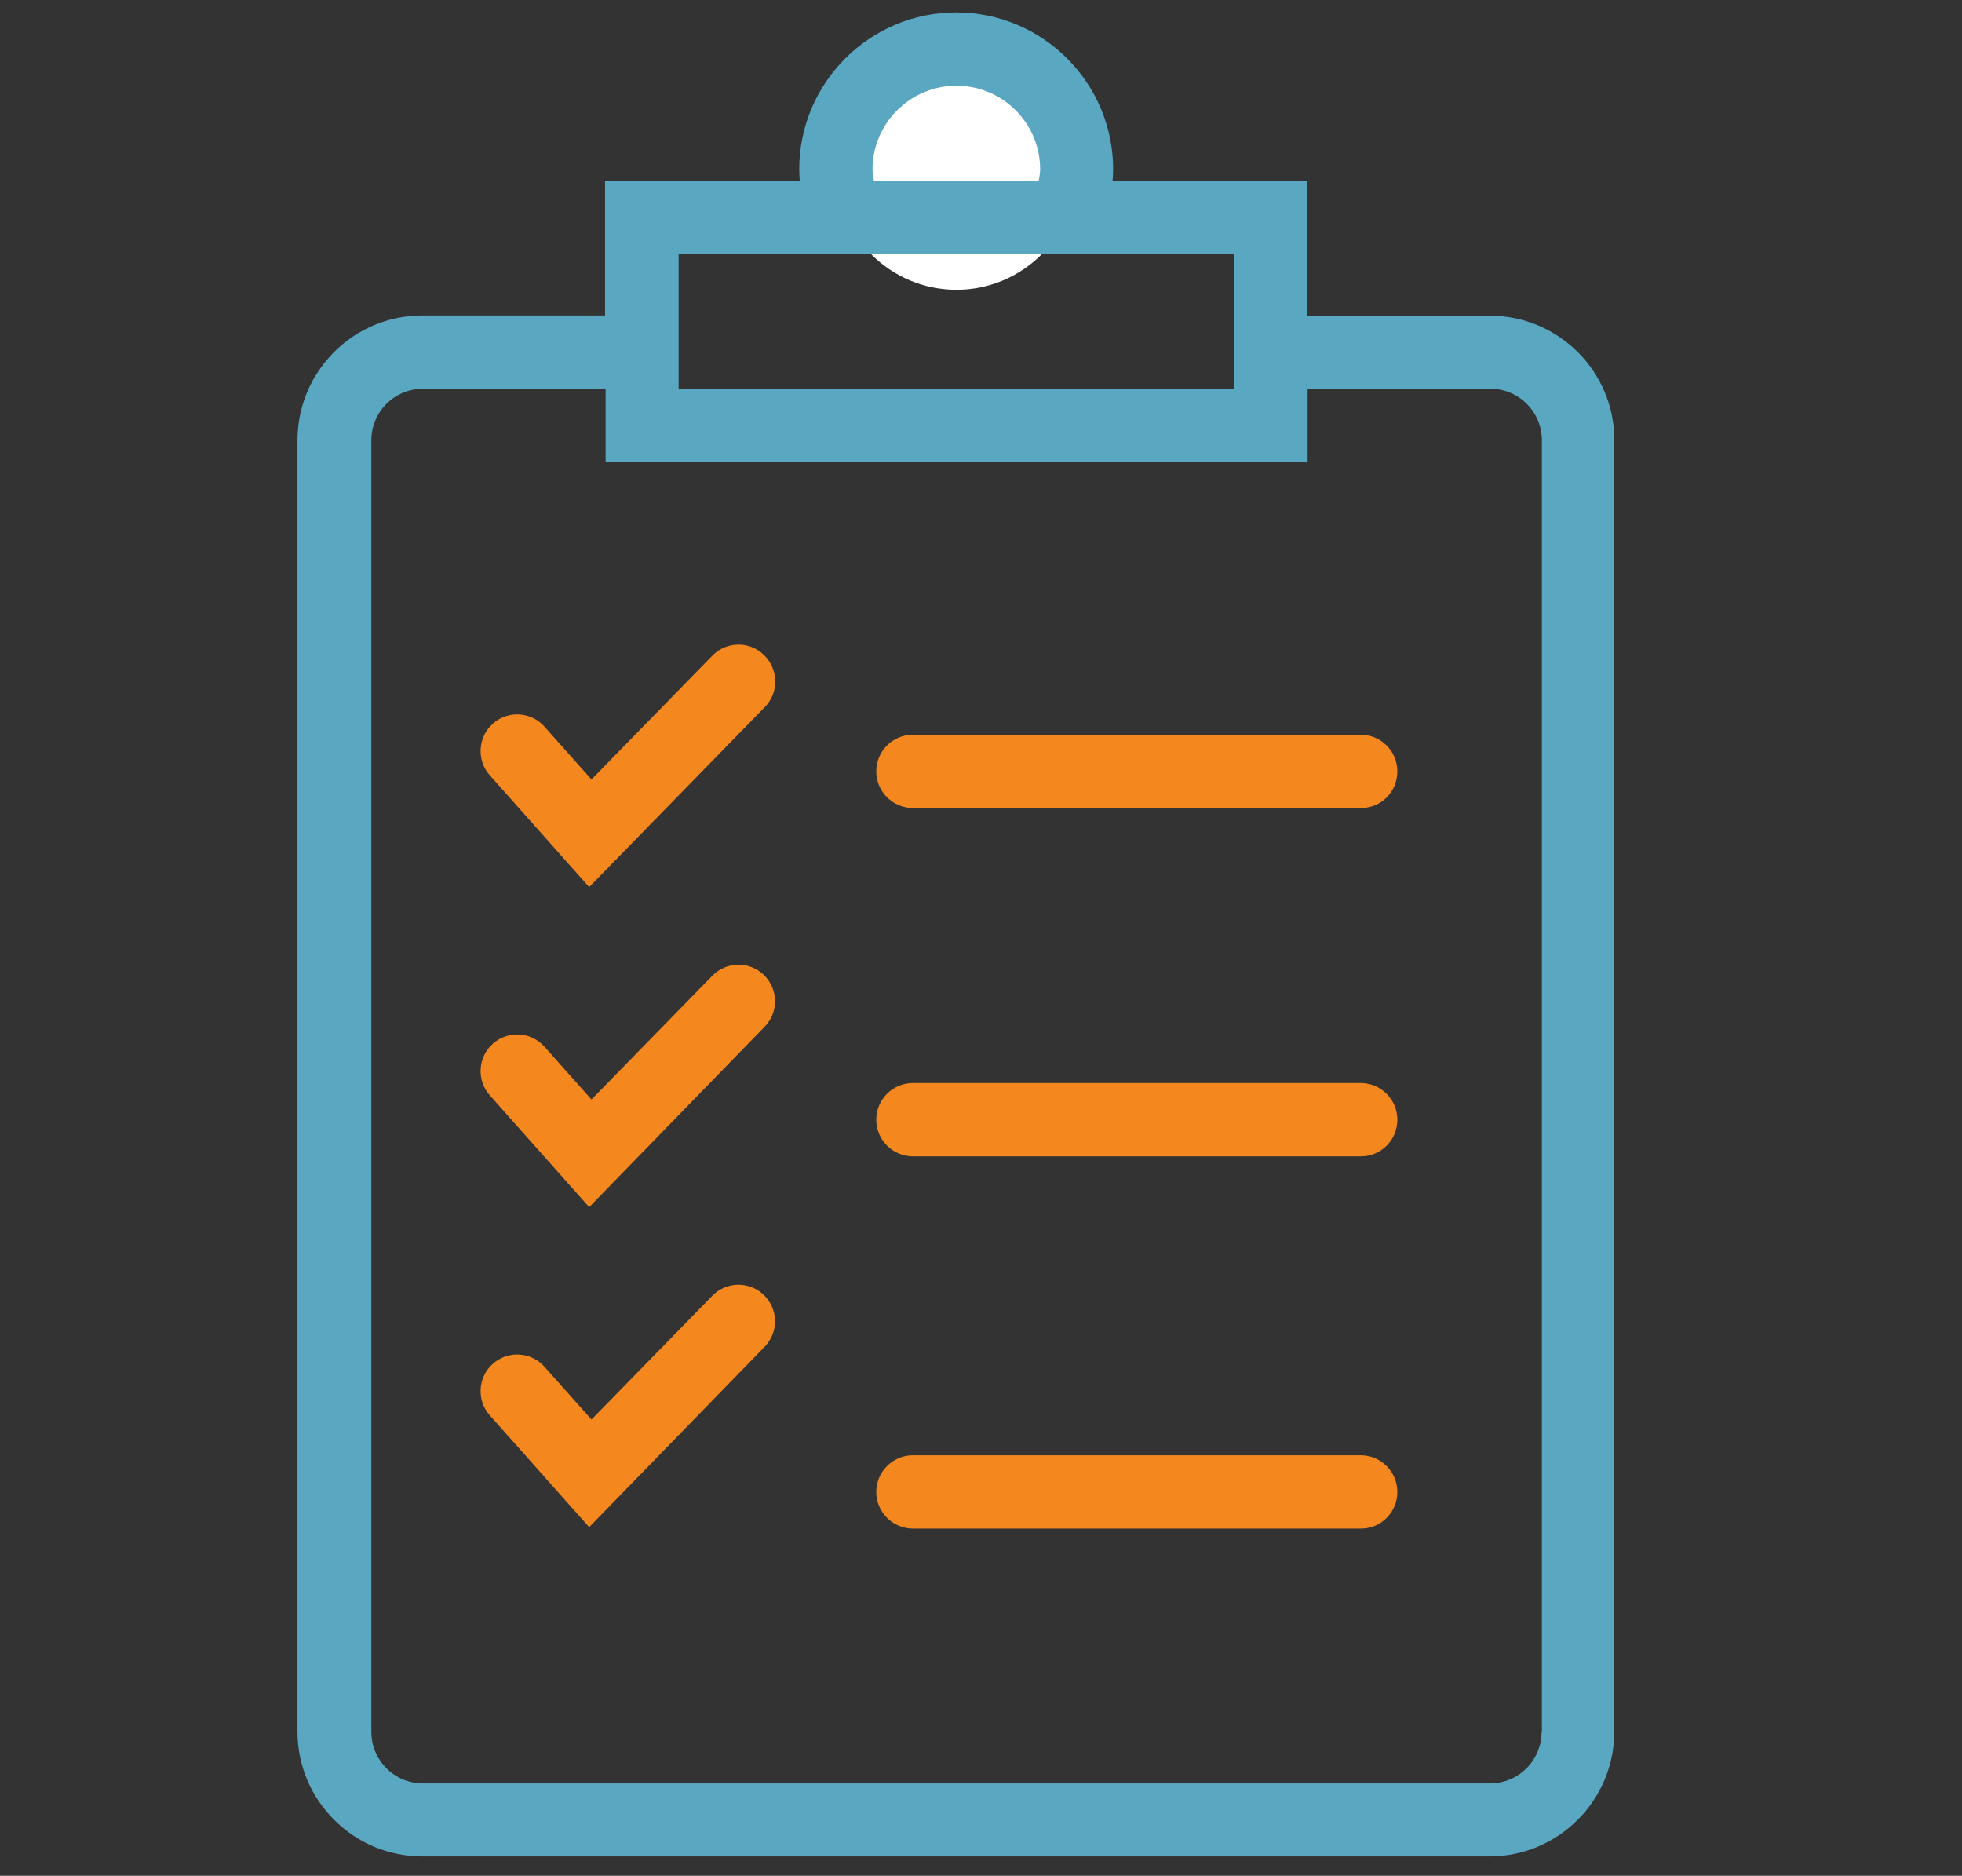 <?xml version="1.0" encoding="utf-8"?>
<!-- Generator: Adobe Illustrator 24.1.0, SVG Export Plug-In . SVG Version: 6.00 Build 0)  -->
<svg version="1.1" id="Layer_1" xmlns="http://www.w3.org/2000/svg" xmlns:xlink="http://www.w3.org/1999/xlink" x="0px" y="0px"
	 viewBox="0 0 68 65" style="enable-background:new 0 0 68 65;" xml:space="preserve">
<rect x="0" y="0" width="68" height="65" fill="#333333" stroke="none"/>
<style type="text/css">
	.st0{fill:#FFFFFF;}
	.st1{fill:#F5871F;}
	.st2{fill:#5AA7C1;}
</style>
<path id="XMLID_5_" class="st0" d="M37.32,5.87c0,2.3-1.87,4.17-4.17,4.17c-2.3,0-4.17-1.87-4.17-4.17s1.87-4.17,4.17-4.17
	C35.45,1.7,37.32,3.57,37.32,5.87z"/>
<g>
	<path class="st1" d="M20.42,30.74l-3.44-3.87c-0.47-0.52-0.42-1.33,0.1-1.79c0.52-0.47,1.33-0.42,1.79,0.1l1.63,1.83l4.19-4.29
		c0.49-0.5,1.29-0.51,1.79-0.02C26.99,23.2,27,24,26.51,24.5L20.42,30.74z"/>
</g>
<g>
	<path class="st1" d="M20.42,41.83l-3.44-3.87c-0.47-0.52-0.42-1.33,0.1-1.79c0.52-0.47,1.33-0.42,1.79,0.1l1.63,1.83l4.19-4.29
		c0.49-0.5,1.29-0.51,1.79-0.02c0.5,0.49,0.51,1.29,0.02,1.79L20.42,41.83z"/>
</g>
<g>
	<path class="st1" d="M20.42,52.92l-3.44-3.87c-0.47-0.52-0.42-1.33,0.1-1.79c0.52-0.47,1.33-0.42,1.79,0.1l1.63,1.83l4.19-4.29
		c0.49-0.5,1.29-0.51,1.79-0.02c0.5,0.49,0.51,1.29,0.02,1.79L20.42,52.92z"/>
</g>
<path class="st1" d="M47.17,28H31.64c-0.7,0-1.27-0.57-1.27-1.27c0-0.7,0.57-1.27,1.27-1.27h15.52c0.7,0,1.27,0.57,1.27,1.27
	C48.43,27.44,47.87,28,47.17,28z"/>
<path class="st1" d="M47.17,40.07H31.64c-0.7,0-1.27-0.57-1.27-1.27s0.57-1.27,1.27-1.27h15.52c0.7,0,1.27,0.57,1.27,1.27
	S47.87,40.07,47.17,40.07z"/>
<path class="st1" d="M47.17,52.97H31.64c-0.7,0-1.27-0.57-1.27-1.27s0.57-1.27,1.27-1.27h15.52c0.7,0,1.27,0.57,1.27,1.27
	S47.87,52.97,47.17,52.97z"/>
<path class="st2" d="M51.64,10.94h-6.33V6.27h-6.75c0.01-0.13,0.02-0.26,0.02-0.4c0-3-2.44-5.44-5.44-5.44s-5.44,2.44-5.44,5.44
	c0,0.14,0.01,0.27,0.02,0.4h-6.75v4.66h-6.33c-2.39,0-4.33,1.94-4.33,4.33v44.74c0,2.39,1.94,4.33,4.33,4.33h36.98
	c2.39,0,4.33-1.94,4.33-4.33V15.26C55.96,12.88,54.02,10.94,51.64,10.94z M33.15,2.97c1.6,0,2.9,1.3,2.9,2.9
	c0,0.14-0.03,0.27-0.05,0.4h-5.71c-0.02-0.13-0.05-0.26-0.05-0.4C30.24,4.27,31.55,2.97,33.15,2.97z M23.52,8.81h19.25v4.66H23.52
	V8.81z M53.43,60.01c0,0.99-0.8,1.79-1.79,1.79H14.66c-0.99,0-1.79-0.8-1.79-1.79V15.26c0-0.99,0.8-1.79,1.79-1.79h6.33V16h24.33
	v-2.53h6.33c0.99,0,1.79,0.8,1.79,1.79V60.01z"/>
</svg>
